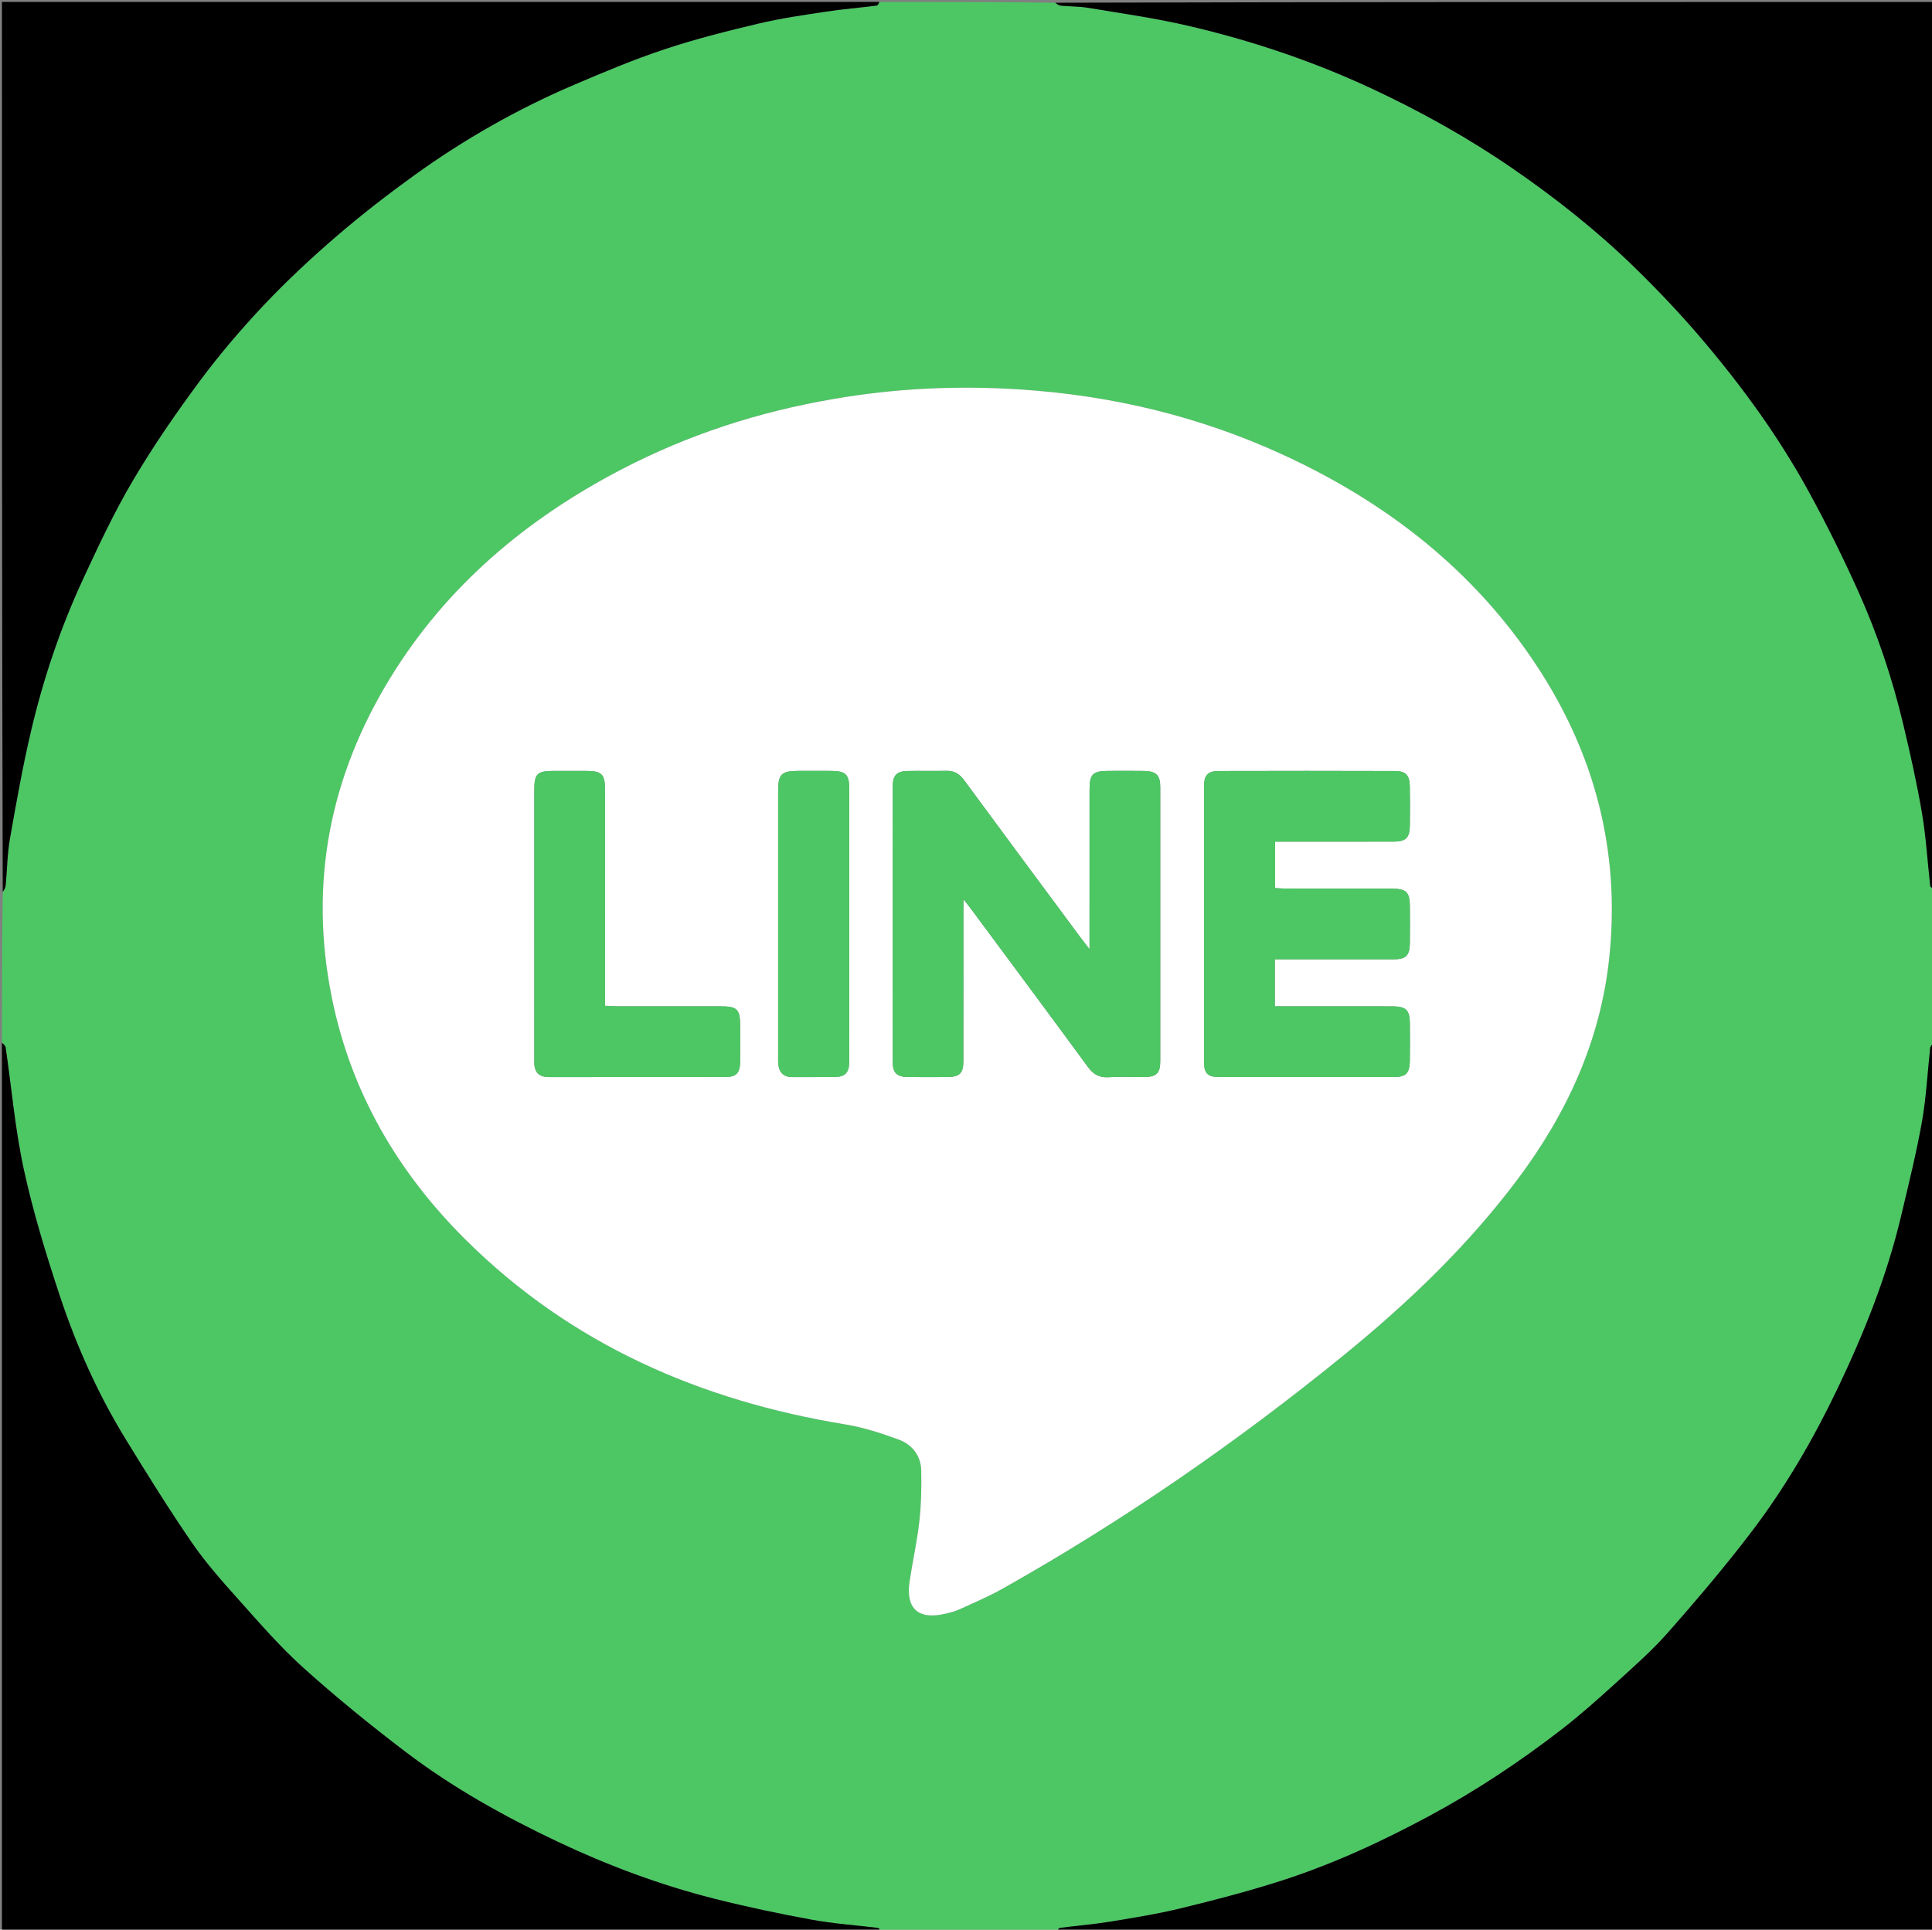 <svg version="1.1" id="Layer_1" xmlns="http://www.w3.org/2000/svg" xmlns:xlink="http://www.w3.org/1999/xlink" x="0px" y="0px"
	 width="100%" viewBox="0 0 1001 1000" enable-background="new 0 0 1001 1000" xml:space="preserve">
<rect x="0" y="0" width="1001" height="1000" fill="#808080" stroke="none"/>
<path fill="#4CC764" opacity="1" stroke="none" 
	d="
M1,540 
	C1,514.312 1,488.625 1.416,462.622 
	C2.22,461.128 2.847,459.971 2.96,458.766 
	C3.71,450.735 3.756,442.589 5.144,434.676 
	C8.444,415.864 11.787,397.025 16.168,378.446 
	C22.547,351.396 31.435,325.073 43.144,299.845 
	C51.129,282.641 59.206,265.369 68.833,249.068 
	C79.285,231.369 91.005,214.333 103.251,197.807 
	C113.516,183.953 124.78,170.728 136.617,158.182 
	C148.433,145.658 161.105,133.854 174.15,122.602 
	C187.044,111.481 200.555,101.003 214.363,91.03 
	C240.316,72.283 268.055,56.489 297.513,43.903 
	C312.961,37.303 328.51,30.783 344.433,25.488 
	C360.341,20.199 376.68,16.094 393.007,12.21 
	C404.434,9.492 416.128,7.822 427.759,6.055 
	C436.515,4.725 445.365,4.022 454.155,2.904 
	C454.84,2.817 455.388,1.66 456,1 
	C486.021,1 516.042,1 546.373,1.411 
	C547.693,2.214 548.681,2.857 549.719,2.953 
	C554.476,3.39 559.31,3.298 564.002,4.082 
	C581.077,6.935 598.274,9.339 615.118,13.241 
	C648.228,20.912 680.392,31.714 711.207,46.131 
	C736.428,57.93 760.716,71.473 783.693,87.29 
	C806.063,102.69 827.319,119.501 846.764,138.443 
	C858.503,149.878 869.842,161.804 880.502,174.245 
	C891.573,187.166 902.134,200.604 911.945,214.504 
	C921.069,227.43 929.554,240.909 937.152,254.785 
	C946.407,271.687 954.972,289.019 962.87,306.599 
	C972.837,328.785 980.534,351.865 986.16,375.55 
	C989.776,390.775 993.229,406.071 995.84,421.49 
	C997.945,433.927 998.651,446.599 1000.096,459.153 
	C1000.174,459.833 1001.34,460.387 1002,461 
	C1002,487.354 1002,513.708 1001.586,540.376 
	C1000.785,541.534 1000.146,542.351 1000.049,543.228 
	C998.647,555.954 998.03,568.815 995.792,581.389 
	C992.882,597.741 988.857,613.904 985.028,630.082 
	C977.666,661.19 965.88,690.709 952.139,719.471 
	C939.701,745.505 925.248,770.448 907.815,793.416 
	C894.125,811.453 879.414,828.759 864.459,845.776 
	C856.161,855.218 846.623,863.612 837.295,872.095 
	C828.046,880.507 818.684,888.858 808.797,896.492 
	C787.3,913.09 764.692,928.105 740.765,940.991 
	C715.827,954.421 690.127,966.301 663.113,974.909 
	C646.212,980.296 628.996,984.784 611.75,988.971 
	C599.559,991.931 587.115,993.919 574.72,995.946 
	C566.315,997.321 557.793,997.964 549.342,999.083 
	C548.492,999.196 547.777,1000.336 547,1001 
	C516.979,1001 486.958,1001 456.627,1000.589 
	C455.805,999.808 455.325,999.176 454.776,999.108 
	C443.377,997.702 431.863,996.944 420.591,994.868 
	C403.595,991.739 386.642,988.187 369.894,983.935 
	C341.989,976.852 315.073,966.822 289.049,954.501 
	C261.317,941.372 234.544,926.459 210.104,907.87 
	C191.943,894.056 174.184,879.61 157.224,864.357 
	C145.061,853.419 134.271,840.901 123.327,828.678 
	C114.893,819.257 106.435,809.705 99.301,799.31 
	C87.293,781.813 76.079,763.753 64.988,745.65 
	C50.663,722.27 39.515,697.284 30.913,671.329 
	C23.791,649.84 17.132,628.069 12.325,605.976 
	C7.814,585.237 6.021,563.908 2.931,542.854 
	C2.781,541.83 1.666,540.948 1,540 
M431.314,206.866 
	C392.979,213.434 356.388,225.331 321.89,243.321 
	C272.801,268.92 231.587,303.505 202.367,351.05 
	C170.885,402.275 159.969,457.566 171.891,516.842 
	C181.754,565.878 205.918,607.316 241.057,642.279 
	C295.666,696.614 362.719,725.852 437.978,738.181 
	C447.382,739.721 456.649,742.746 465.627,746.043 
	C472.612,748.608 477.136,754.364 477.304,762.08 
	C477.494,770.854 477.307,779.705 476.332,788.416 
	C475.167,798.821 472.843,809.091 471.291,819.46 
	C469.162,833.683 475.749,839.598 489.814,836.286 
	C492.237,835.716 494.714,835.127 496.96,834.097 
	C504.514,830.634 512.206,827.381 519.434,823.315 
	C582.007,788.113 640.85,747.429 696.488,702.095 
	C729.65,675.073 760.419,645.634 786.182,611.303 
	C811.948,576.967 829.347,539.043 833.823,495.967 
	C839.538,440.97 826.256,390.488 795.889,344.553 
	C763.366,295.357 718.586,260.589 665.508,236.023 
	C621.965,215.87 576.082,204.876 528.239,201.814 
	C496.02,199.752 463.993,201.181 431.314,206.866 
z"/>
<path fill="#000000" opacity="1" stroke="none" 
	d="
M455.531,1 
	C455.388,1.66 454.84,2.817 454.155,2.904 
	C445.365,4.022 436.515,4.725 427.759,6.055 
	C416.128,7.822 404.434,9.492 393.007,12.21 
	C376.68,16.094 360.341,20.199 344.433,25.488 
	C328.51,30.783 312.961,37.303 297.513,43.903 
	C268.055,56.489 240.316,72.283 214.363,91.03 
	C200.555,101.003 187.044,111.481 174.15,122.602 
	C161.105,133.854 148.433,145.658 136.617,158.182 
	C124.78,170.728 113.516,183.953 103.251,197.807 
	C91.005,214.333 79.285,231.369 68.833,249.068 
	C59.206,265.369 51.129,282.641 43.144,299.845 
	C31.435,325.073 22.547,351.396 16.168,378.446 
	C11.787,397.025 8.444,415.864 5.144,434.676 
	C3.756,442.589 3.71,450.735 2.96,458.766 
	C2.847,459.971 2.22,461.128 1.416,462.154 
	C1,308.407 1,154.813 1,1 
	C152.354,1 303.708,1 455.531,1 
z"/>
<path fill="#000000" opacity="1" stroke="none" 
	d="
M1,540.469 
	C1.666,540.948 2.781,541.83 2.931,542.854 
	C6.021,563.908 7.814,585.237 12.325,605.976 
	C17.132,628.069 23.791,649.84 30.913,671.329 
	C39.515,697.284 50.663,722.27 64.988,745.65 
	C76.079,763.753 87.293,781.813 99.301,799.31 
	C106.435,809.705 114.893,819.257 123.327,828.678 
	C134.271,840.901 145.061,853.419 157.224,864.357 
	C174.184,879.61 191.943,894.056 210.104,907.87 
	C234.544,926.459 261.317,941.372 289.049,954.501 
	C315.073,966.822 341.989,976.852 369.894,983.935 
	C386.642,988.187 403.595,991.739 420.591,994.868 
	C431.863,996.944 443.377,997.702 454.776,999.108 
	C455.325,999.176 455.805,999.808 456.159,1000.589 
	C304.406,1001 152.812,1001 1,1001 
	C1,847.646 1,694.292 1,540.469 
z"/>
<path fill="#000000" opacity="1" stroke="none" 
	d="
M1002,460.531 
	C1001.34,460.387 1000.174,459.833 1000.096,459.153 
	C998.651,446.599 997.945,433.927 995.84,421.49 
	C993.229,406.071 989.776,390.775 986.16,375.55 
	C980.534,351.865 972.837,328.785 962.87,306.599 
	C954.972,289.019 946.407,271.687 937.152,254.785 
	C929.554,240.909 921.069,227.43 911.945,214.504 
	C902.134,200.604 891.573,187.166 880.502,174.245 
	C869.842,161.804 858.503,149.878 846.764,138.443 
	C827.319,119.501 806.063,102.69 783.693,87.29 
	C760.716,71.473 736.428,57.93 711.207,46.131 
	C680.392,31.714 648.228,20.912 615.118,13.241 
	C598.274,9.339 581.077,6.935 564.002,4.082 
	C559.31,3.298 554.476,3.39 549.719,2.953 
	C548.681,2.857 547.693,2.214 546.841,1.411 
	C698.594,1 850.188,1 1002,1 
	C1002,154.021 1002,307.042 1002,460.531 
z"/>
<path fill="#000000" opacity="1" stroke="none" 
	d="
M547.469,1001 
	C547.777,1000.336 548.492,999.196 549.342,999.083 
	C557.793,997.964 566.315,997.321 574.72,995.946 
	C587.115,993.919 599.559,991.931 611.75,988.971 
	C628.996,984.784 646.212,980.296 663.113,974.909 
	C690.127,966.301 715.827,954.421 740.765,940.991 
	C764.692,928.105 787.3,913.09 808.797,896.492 
	C818.684,888.858 828.046,880.507 837.295,872.095 
	C846.623,863.612 856.161,855.218 864.459,845.776 
	C879.414,828.759 894.125,811.453 907.815,793.416 
	C925.248,770.448 939.701,745.505 952.139,719.471 
	C965.88,690.709 977.666,661.19 985.028,630.082 
	C988.857,613.904 992.882,597.741 995.792,581.389 
	C998.03,568.815 998.647,555.954 1000.049,543.228 
	C1000.146,542.351 1000.785,541.534 1001.586,540.844 
	C1002,694.26 1002,847.52 1002,1001 
	C850.646,1001 699.292,1001 547.469,1001 
z"/>
<path fill="#FEFFFE" opacity="1" stroke="none" 
	d="
M431.742,206.8 
	C463.993,201.181 496.02,199.752 528.239,201.814 
	C576.082,204.876 621.965,215.87 665.508,236.023 
	C718.586,260.589 763.366,295.357 795.889,344.553 
	C826.256,390.488 839.538,440.97 833.823,495.967 
	C829.347,539.043 811.948,576.967 786.182,611.303 
	C760.419,645.634 729.65,675.073 696.488,702.095 
	C640.85,747.429 582.007,788.113 519.434,823.315 
	C512.206,827.381 504.514,830.634 496.96,834.097 
	C494.714,835.127 492.237,835.716 489.814,836.286 
	C475.749,839.598 469.162,833.683 471.291,819.46 
	C472.843,809.091 475.167,798.821 476.332,788.416 
	C477.307,779.705 477.494,770.854 477.304,762.08 
	C477.136,754.364 472.612,748.608 465.627,746.043 
	C456.649,742.746 447.382,739.721 437.978,738.181 
	C362.719,725.852 295.666,696.614 241.057,642.279 
	C205.918,607.316 181.754,565.878 171.891,516.842 
	C159.969,457.566 170.885,402.275 202.367,351.05 
	C231.587,303.505 272.801,268.92 321.89,243.321 
	C356.388,225.331 392.979,213.434 431.742,206.8 
M499.166,498.5 
	C499.166,488.134 499.166,477.767 499.166,466.033 
	C501.123,468.514 502.164,469.766 503.132,471.072 
	C523.359,498.371 543.63,525.638 563.738,553.023 
	C566.48,556.757 569.5,558.517 574.199,558.252 
	C580.344,557.904 586.525,558.193 592.689,558.158 
	C599.163,558.122 601.142,556.275 601.146,549.897 
	C601.179,502.575 601.178,455.254 601.148,407.932 
	C601.144,401.681 599.059,399.642 592.676,399.538 
	C586.512,399.437 580.346,399.491 574.181,399.516 
	C566.171,399.549 564.52,401.197 564.516,409.228 
	C564.501,434.555 564.51,459.882 564.51,485.209 
	C564.51,486.943 564.51,488.677 564.51,491.898 
	C562.189,488.894 560.851,487.223 559.577,485.504 
	C539.548,458.473 519.486,431.468 499.562,404.36 
	C497.163,401.096 494.487,399.386 490.416,399.475 
	C483.754,399.621 477.085,399.421 470.422,399.548 
	C464.654,399.657 462.55,401.72 462.544,407.508 
	C462.495,455.162 462.494,502.817 462.548,550.472 
	C462.555,556.144 464.768,558.107 470.612,558.153 
	C477.277,558.206 483.942,558.191 490.607,558.159 
	C497.313,558.126 499.141,556.303 499.155,549.488 
	C499.188,532.825 499.166,516.163 499.166,498.5 
M688.5,521.511 
	C679.215,521.511 669.93,521.511 660.511,521.511 
	C660.511,513.114 660.511,505.39 660.511,497.166 
	C662.639,497.166 664.436,497.166 666.234,497.166 
	C684.894,497.165 703.554,497.189 722.214,497.151 
	C728.334,497.138 730.343,495.2 730.456,489.116 
	C730.573,482.787 730.509,476.455 730.482,470.124 
	C730.448,462.202 728.77,460.535 720.664,460.522 
	C702.504,460.492 684.344,460.52 666.184,460.498 
	C664.265,460.496 662.346,460.318 660.627,460.232 
	C660.627,451.872 660.627,444.146 660.627,436.165 
	C662.911,436.165 664.735,436.165 666.559,436.165 
	C685.052,436.165 703.546,436.186 722.039,436.153 
	C728.422,436.142 730.375,434.221 730.462,427.792 
	C730.555,420.962 730.581,414.128 730.447,407.3 
	C730.339,401.81 728.297,399.593 722.838,399.577 
	C692.35,399.482 661.86,399.485 631.371,399.568 
	C625.848,399.583 623.854,401.761 623.851,407.213 
	C623.825,455.029 623.823,502.846 623.854,550.662 
	C623.858,556.208 625.808,558.137 631.421,558.145 
	C661.744,558.184 692.067,558.183 722.389,558.148 
	C728.385,558.141 730.362,556.122 730.46,549.942 
	C730.563,543.445 730.53,536.946 730.475,530.449 
	C730.416,523.464 728.552,521.578 721.489,521.532 
	C710.827,521.463 700.163,521.512 688.5,521.511 
M276.839,551.086 
	C276.931,556.09 279.621,558.186 284.473,558.181 
	C314.955,558.146 345.437,558.186 375.92,558.141 
	C381.404,558.133 383.361,556.123 383.458,550.542 
	C383.565,544.381 383.492,538.216 383.487,532.053 
	C383.479,522.917 382.122,521.521 373.158,521.515 
	C355.168,521.504 337.179,521.519 319.189,521.5 
	C317.424,521.498 315.659,521.336 313.489,521.229 
	C313.489,518.753 313.489,516.779 313.489,514.806 
	C313.488,479.659 313.496,444.513 313.482,409.367 
	C313.479,401.264 311.829,399.576 303.911,399.521 
	C298.082,399.48 292.251,399.488 286.422,399.518 
	C278.365,399.56 276.838,401.112 276.837,409.25 
	C276.832,456.223 276.835,503.196 276.839,551.086 
M440.001,527.5 
	C440.001,487.885 440.007,448.27 439.997,408.655 
	C439.995,401.382 438.173,399.572 430.792,399.511 
	C425.133,399.464 419.474,399.492 413.814,399.502 
	C404.743,399.518 403.168,401.117 403.168,410.338 
	C403.164,455.945 403.166,501.552 403.167,547.159 
	C403.167,548.491 403.101,549.829 403.212,551.152 
	C403.583,555.617 405.757,558.205 410.528,558.175 
	C417.851,558.129 425.176,558.228 432.499,558.146 
	C437.826,558.087 439.935,555.906 439.984,550.471 
	C440.05,543.148 440.001,535.824 440.001,527.5 
z"/>
<path fill="#4CC764" opacity="1" stroke="none" 
	d="
M499.166,499 
	C499.166,516.163 499.188,532.825 499.155,549.488 
	C499.141,556.303 497.313,558.126 490.607,558.159 
	C483.942,558.191 477.277,558.206 470.612,558.153 
	C464.768,558.107 462.555,556.144 462.548,550.472 
	C462.494,502.817 462.495,455.162 462.544,407.508 
	C462.55,401.72 464.654,399.657 470.422,399.548 
	C477.085,399.421 483.754,399.621 490.416,399.475 
	C494.487,399.386 497.163,401.096 499.562,404.36 
	C519.486,431.468 539.548,458.473 559.577,485.504 
	C560.851,487.223 562.189,488.894 564.51,491.898 
	C564.51,488.677 564.51,486.943 564.51,485.209 
	C564.51,459.882 564.501,434.555 564.516,409.228 
	C564.52,401.197 566.171,399.549 574.181,399.516 
	C580.346,399.491 586.512,399.437 592.676,399.538 
	C599.059,399.642 601.144,401.681 601.148,407.932 
	C601.178,455.254 601.179,502.575 601.146,549.897 
	C601.142,556.275 599.163,558.122 592.689,558.158 
	C586.525,558.193 580.344,557.904 574.199,558.252 
	C569.5,558.517 566.48,556.757 563.738,553.023 
	C543.63,525.638 523.359,498.371 503.132,471.072 
	C502.164,469.766 501.123,468.514 499.166,466.033 
	C499.166,477.767 499.166,488.134 499.166,499 
z"/>
<path fill="#4CC764" opacity="1" stroke="none" 
	d="
M689,521.511 
	C700.163,521.512 710.827,521.463 721.489,521.532 
	C728.552,521.578 730.416,523.464 730.475,530.449 
	C730.53,536.946 730.563,543.445 730.46,549.942 
	C730.362,556.122 728.385,558.141 722.389,558.148 
	C692.067,558.183 661.744,558.184 631.421,558.145 
	C625.808,558.137 623.858,556.208 623.854,550.662 
	C623.823,502.846 623.825,455.029 623.851,407.213 
	C623.854,401.761 625.848,399.583 631.371,399.568 
	C661.86,399.485 692.35,399.482 722.838,399.577 
	C728.297,399.593 730.339,401.81 730.447,407.3 
	C730.581,414.128 730.555,420.962 730.462,427.792 
	C730.375,434.221 728.422,436.142 722.039,436.153 
	C703.546,436.186 685.052,436.165 666.559,436.165 
	C664.735,436.165 662.911,436.165 660.627,436.165 
	C660.627,444.146 660.627,451.872 660.627,460.232 
	C662.346,460.318 664.265,460.496 666.184,460.498 
	C684.344,460.52 702.504,460.492 720.664,460.522 
	C728.77,460.535 730.448,462.202 730.482,470.124 
	C730.509,476.455 730.573,482.787 730.456,489.116 
	C730.343,495.2 728.334,497.138 722.214,497.151 
	C703.554,497.189 684.894,497.165 666.234,497.166 
	C664.436,497.166 662.639,497.166 660.511,497.166 
	C660.511,505.39 660.511,513.114 660.511,521.511 
	C669.93,521.511 679.215,521.511 689,521.511 
z"/>
<path fill="#4CC764" opacity="1" stroke="none" 
	d="
M276.838,550.627 
	C276.835,503.196 276.832,456.223 276.837,409.25 
	C276.838,401.112 278.365,399.56 286.422,399.518 
	C292.251,399.488 298.082,399.48 303.911,399.521 
	C311.829,399.576 313.479,401.264 313.482,409.367 
	C313.496,444.513 313.488,479.659 313.489,514.806 
	C313.489,516.779 313.489,518.753 313.489,521.229 
	C315.659,521.336 317.424,521.498 319.189,521.5 
	C337.179,521.519 355.168,521.504 373.158,521.515 
	C382.122,521.521 383.479,522.917 383.487,532.053 
	C383.492,538.216 383.565,544.381 383.458,550.542 
	C383.361,556.123 381.404,558.133 375.92,558.141 
	C345.437,558.186 314.955,558.146 284.473,558.181 
	C279.621,558.186 276.931,556.09 276.838,550.627 
z"/>
<path fill="#4DC765" opacity="1" stroke="none" 
	d="
M440.001,528 
	C440.001,535.824 440.05,543.148 439.984,550.471 
	C439.935,555.906 437.826,558.087 432.499,558.146 
	C425.176,558.228 417.851,558.129 410.528,558.175 
	C405.757,558.205 403.583,555.617 403.212,551.152 
	C403.101,549.829 403.167,548.491 403.167,547.159 
	C403.166,501.552 403.164,455.945 403.168,410.338 
	C403.168,401.117 404.743,399.518 413.814,399.502 
	C419.474,399.492 425.133,399.464 430.792,399.511 
	C438.173,399.572 439.995,401.382 439.997,408.655 
	C440.007,448.27 440.001,487.885 440.001,528 
z"/>
</svg>